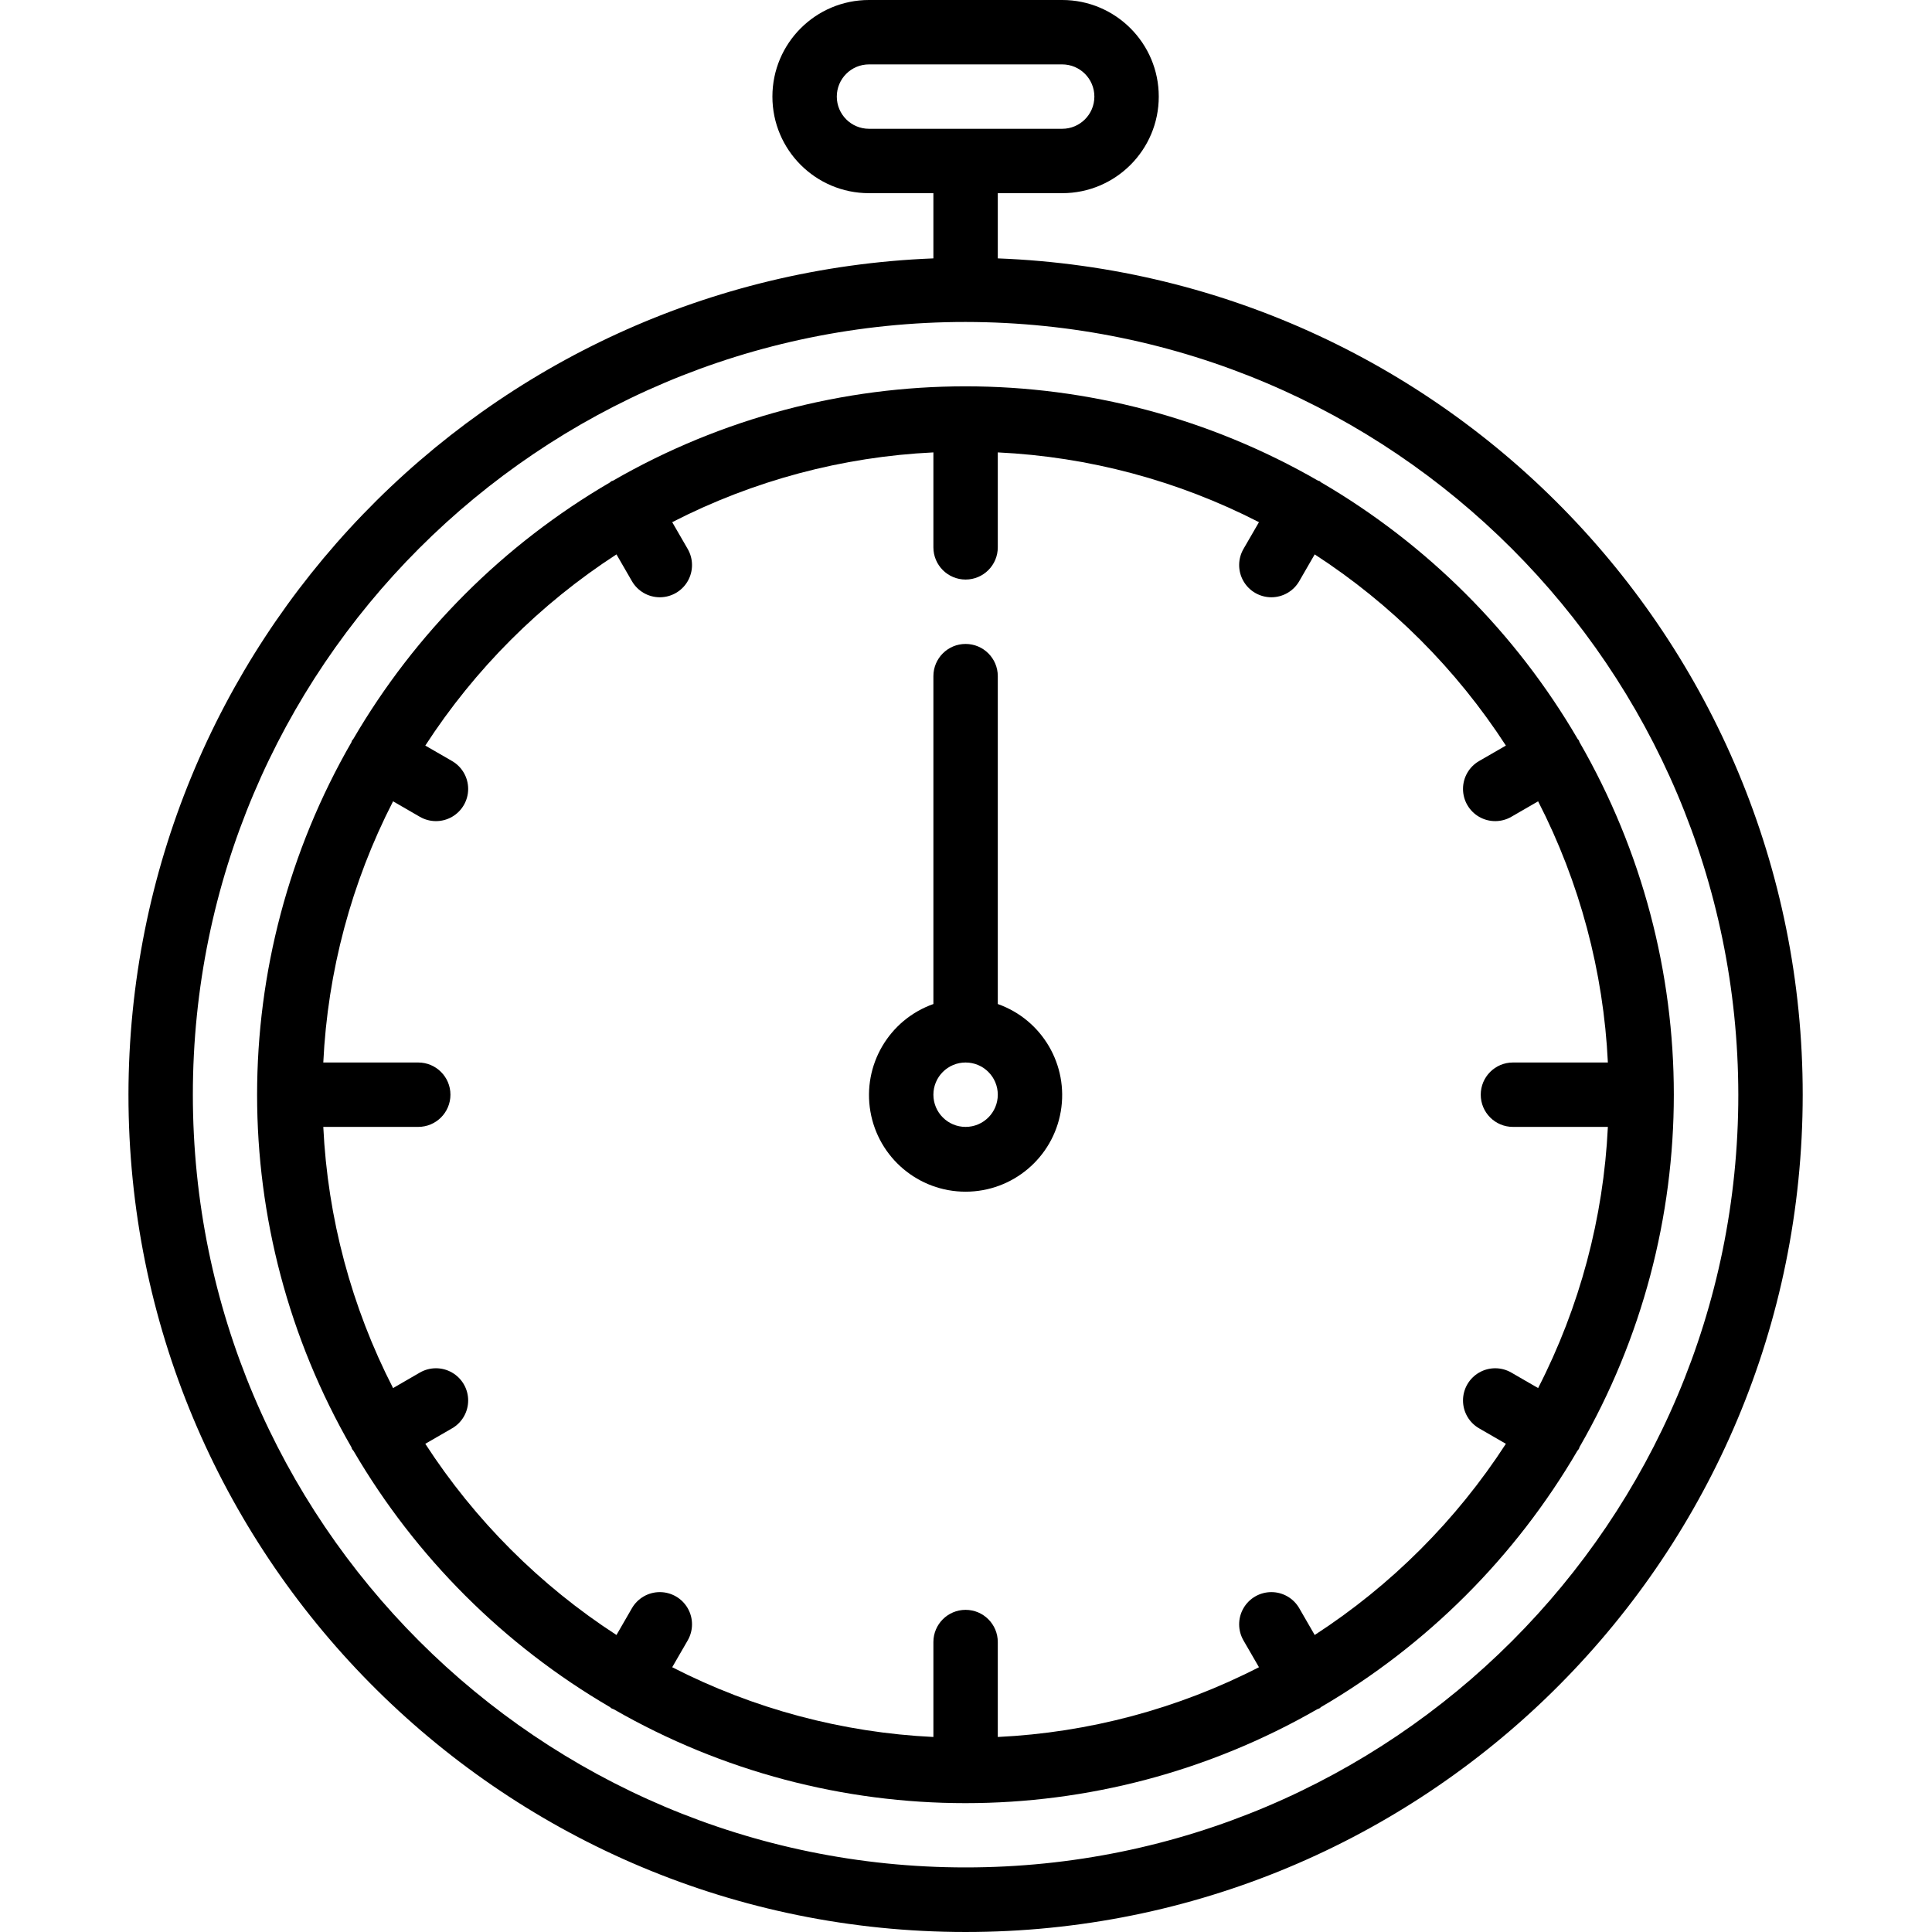 <svg height="512pt" viewBox="-34 0 512 512.05" width="512pt" xmlns="http://www.w3.org/2000/svg"><path d="m.023 290.133c-.027 121.43 97.57 220.324 218.988 221.898 121.422 1.574 221.551-94.754 224.672-216.145 3.125-121.387-91.918-222.734-213.258-227.406v-17.281h17.066c14.137 0 25.598-11.461 25.598-25.598 0-14.141-11.461-25.602-25.598-25.602h-51.199c-14.141 0-25.602 11.461-25.602 25.602 0 14.137 11.461 25.598 25.602 25.598h17.066v17.281c-119.055 4.707-213.184 102.508-213.336 221.652zm187.734-264.531c0-4.715 3.82-8.535 8.535-8.535h51.199c4.711 0 8.531 3.82 8.531 8.535 0 4.711-3.82 8.531-8.531 8.531h-51.199c-4.715 0-8.535-3.82-8.535-8.531zm238.934 264.531c0 113.109-91.691 204.801-204.801 204.801-113.105 0-204.801-91.691-204.801-204.801 0-113.105 91.695-204.801 204.801-204.801 113.055.133 204.668 91.746 204.801 204.801zm0 0"/><path d="m315.312 127.402c-57.828-33.348-129.047-33.348-186.879 0-.137.07-.297.07-.441.145-.148.078-.215.223-.352.309-28.18 16.438-51.625 39.883-68.062 68.062-.086.137-.223.211-.305.348-.086.137-.078.301-.148.445-33.348 57.828-33.348 129.051 0 186.879.07.145.07.301.148.445.074.145.289.348.418.535 16.43 28.098 39.836 51.473 67.949 67.875.137.086.215.223.352.309.137.086.434.16.648.266 57.715 33.176 128.719 33.176 186.434 0 .215-.105.445-.148.648-.266.207-.121.215-.223.352-.309 28.117-16.41 51.523-39.801 67.949-67.906.129-.188.301-.336.418-.539.121-.203.078-.297.148-.445 33.348-57.828 33.348-129.047 0-186.879-.07-.145-.07-.297-.148-.441-.074-.148-.219-.215-.305-.344-16.434-28.184-39.883-51.633-68.062-68.07-.137-.086-.215-.223-.352-.309-.137-.082-.262-.039-.41-.109zm49.777 70.203-7.051 4.07c-2.66 1.516-4.309 4.34-4.312 7.402-.008 3.059 1.625 5.891 4.281 7.418 2.656 1.523 5.926 1.508 8.566-.039l7.059-4.078c11.027 21.488 17.332 45.094 18.488 69.223h-25.164c-4.711 0-8.531 3.82-8.531 8.531 0 4.715 3.82 8.535 8.531 8.535h25.164c-1.156 24.129-7.461 47.73-18.488 69.223l-7.059-4.082c-2.641-1.547-5.91-1.562-8.566-.035-2.656 1.523-4.289 4.355-4.281 7.418.004 3.062 1.652 5.887 4.312 7.398l7.051 4.07c-13.141 20.266-30.406 37.531-50.672 50.672l-4.07-7.051c-1.512-2.66-4.336-4.309-7.398-4.312-3.062-.008-5.895 1.625-7.418 4.281-1.527 2.656-1.512 5.926.035 8.566l4.082 7.059c-21.492 11.027-45.094 17.332-69.223 18.488v-25.164c0-4.711-3.82-8.531-8.535-8.531-4.711 0-8.531 3.82-8.531 8.531v25.164c-24.129-1.156-47.734-7.461-69.223-18.488l4.078-7.059c1.547-2.641 1.562-5.91.039-8.566-1.527-2.656-4.359-4.289-7.418-4.281-3.062.004-5.887 1.652-7.402 4.312l-4.07 7.051c-20.266-13.141-37.531-30.406-50.668-50.672l7.047-4.07c2.66-1.512 4.309-4.336 4.316-7.398.008-3.062-1.629-5.895-4.285-7.418-2.652-1.527-5.922-1.512-8.566.035l-7.055 4.082c-11.031-21.492-17.336-45.094-18.492-69.223h25.164c4.715 0 8.535-3.82 8.535-8.535 0-4.711-3.82-8.531-8.535-8.531h-25.164c1.156-24.129 7.461-47.734 18.492-69.223l7.055 4.078c2.645 1.547 5.914 1.562 8.566.039 2.656-1.527 4.293-4.359 4.285-7.418-.008-3.062-1.656-5.887-4.316-7.402l-7.047-4.07c13.137-20.266 30.402-37.531 50.668-50.672l4.07 7.051c1.516 2.66 4.34 4.309 7.402 4.316 3.059.004 5.891-1.629 7.418-4.285 1.523-2.656 1.508-5.922-.039-8.566l-4.078-7.055c21.488-11.031 45.094-17.336 69.223-18.492v25.164c0 4.715 3.82 8.535 8.531 8.535 4.715 0 8.535-3.82 8.535-8.535v-25.164c24.129 1.156 47.73 7.461 69.223 18.492l-4.082 7.055c-1.547 2.645-1.562 5.91-.035 8.566 1.523 2.656 4.355 4.289 7.418 4.285 3.062-.008 5.887-1.656 7.398-4.316l4.07-7.051c20.266 13.141 37.531 30.406 50.672 50.672zm0 0"/><path d="m230.426 266.102v-86.902c0-4.711-3.82-8.531-8.535-8.531-4.711 0-8.531 3.82-8.531 8.531v86.902c-11.758 4.156-18.809 16.18-16.699 28.469 2.109 12.285 12.762 21.27 25.23 21.27s23.125-8.984 25.23-21.27c2.109-12.289-4.941-24.312-16.695-28.469zm-8.535 32.566c-4.711 0-8.531-3.82-8.531-8.535 0-4.711 3.82-8.531 8.531-8.531 4.715 0 8.535 3.82 8.535 8.531 0 4.715-3.82 8.535-8.535 8.535zm0 0"/></svg>